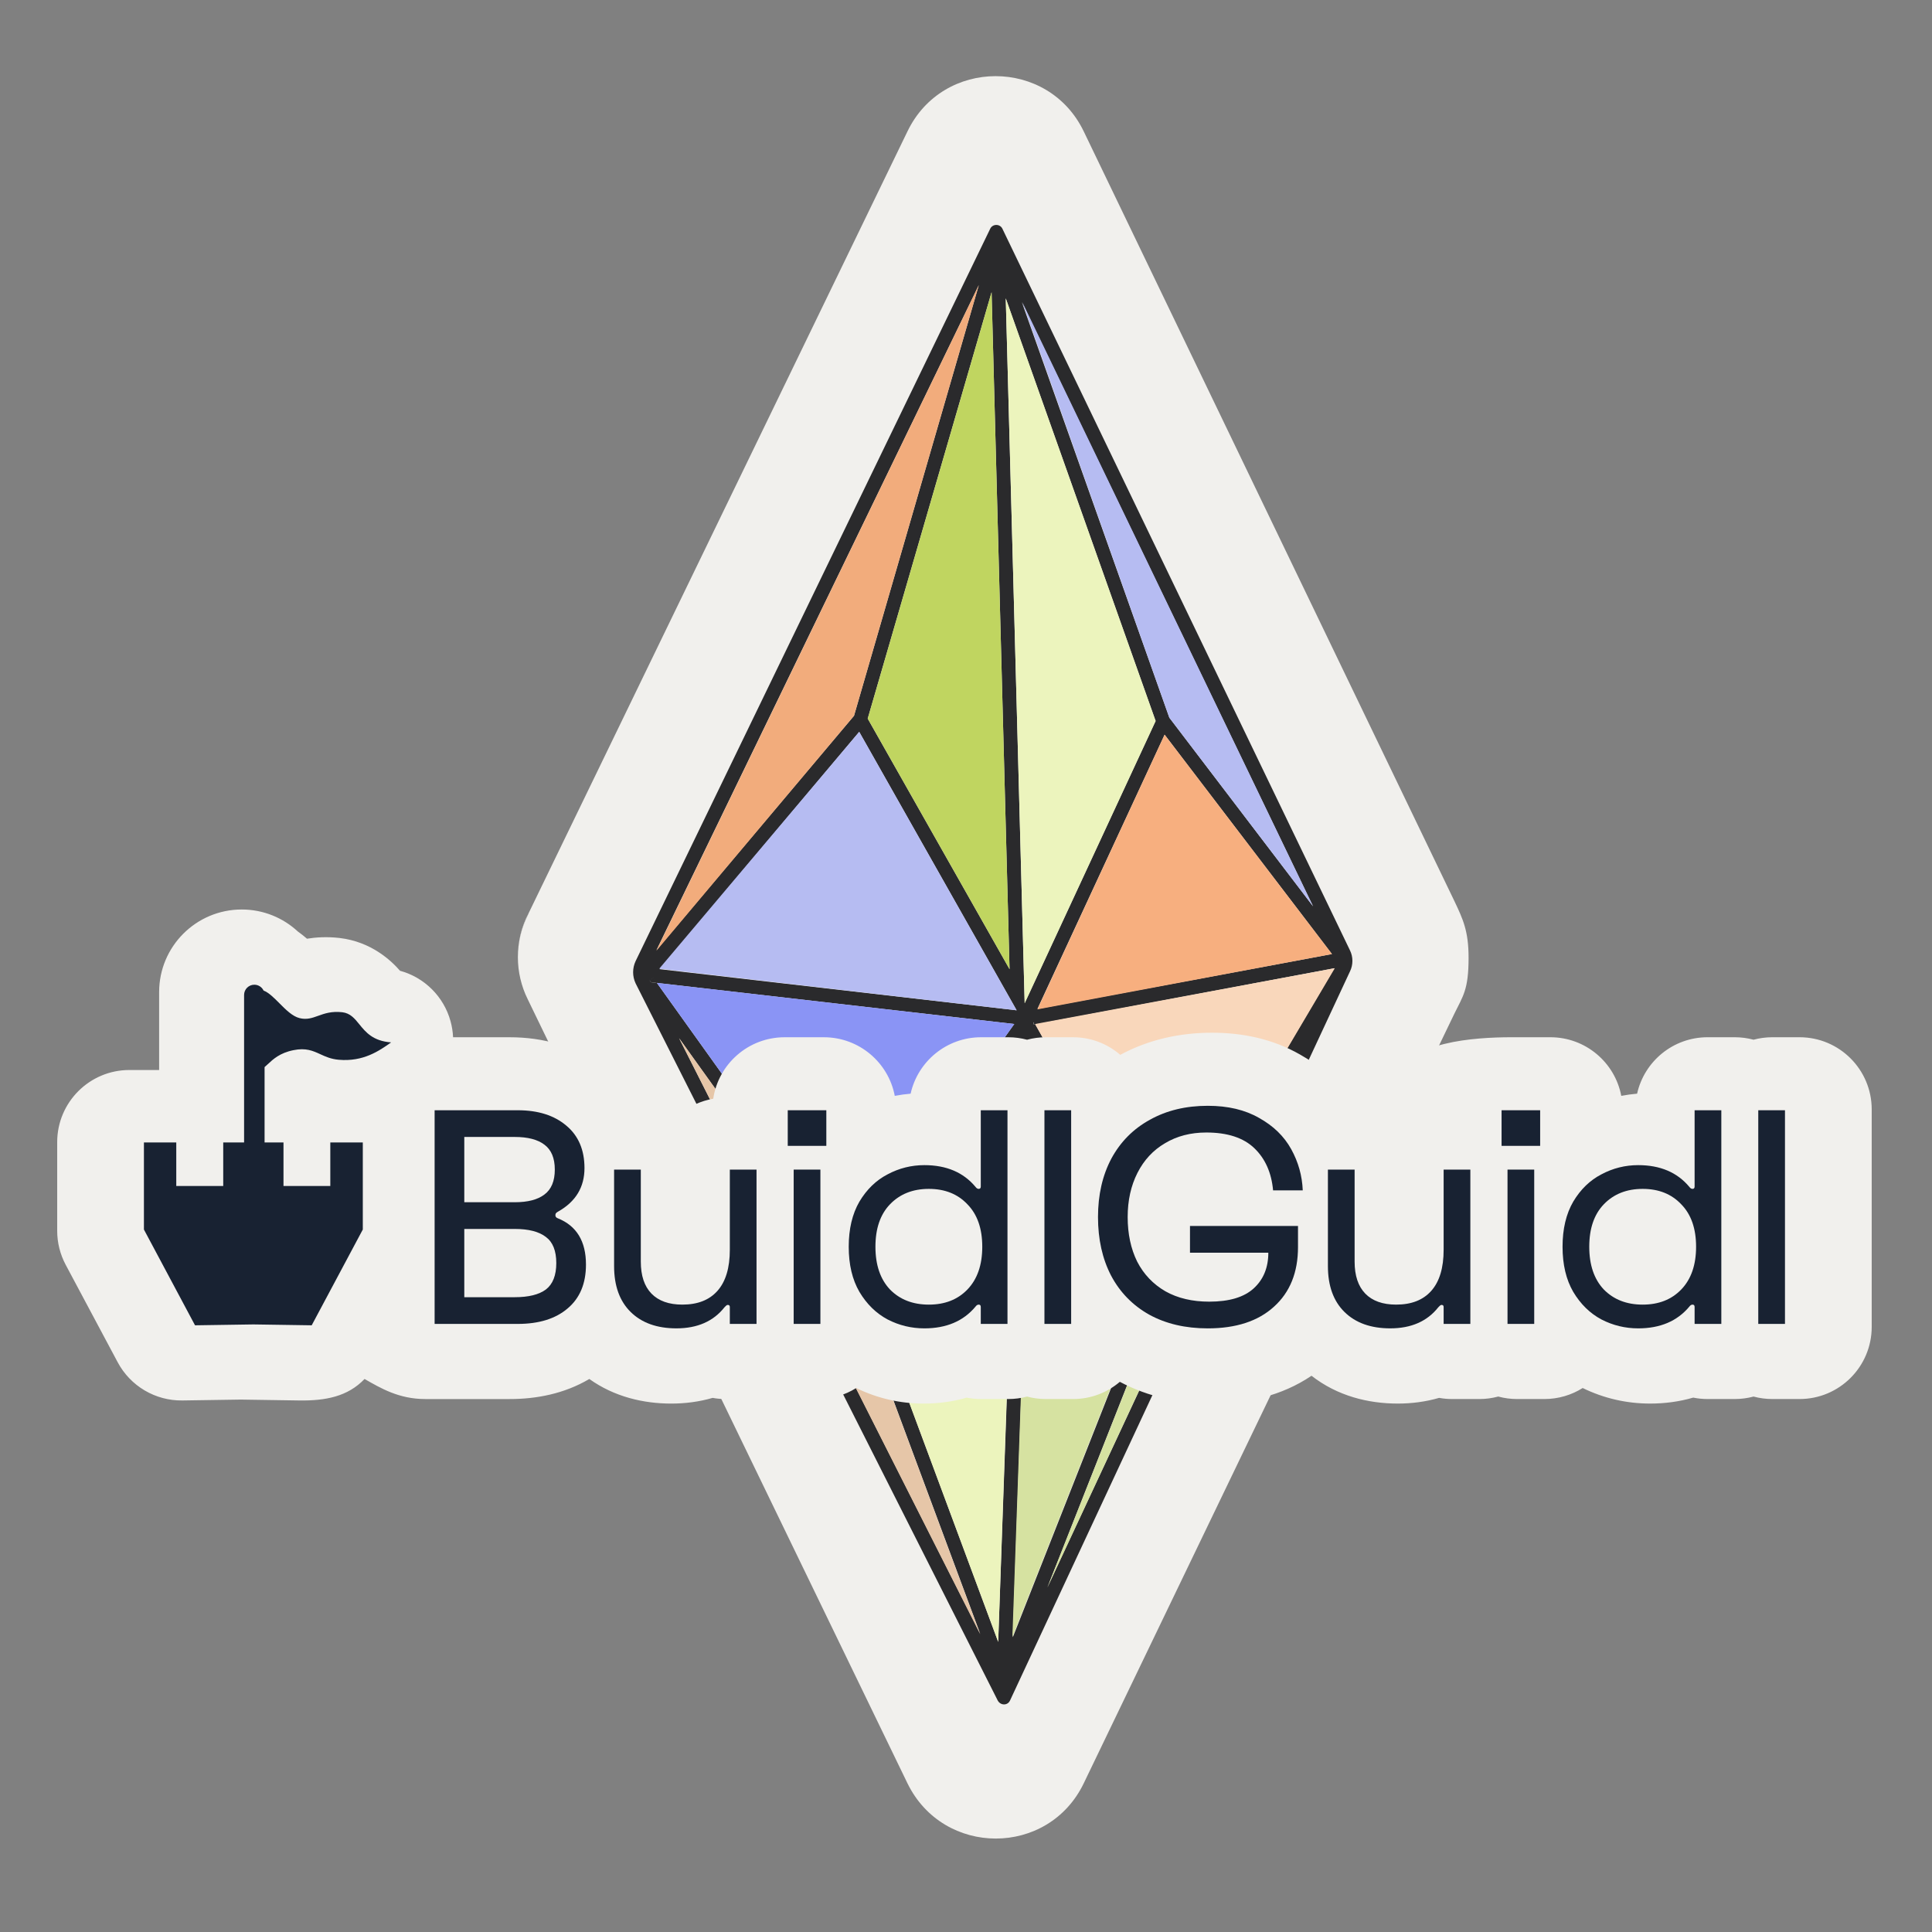<?xml version="1.0" encoding="utf-8"?>
<!-- Generator: Adobe Illustrator 19.0.0, SVG Export Plug-In . SVG Version: 6.00 Build 0)  -->
<svg version="1.1" id="Layer_1" xmlns="http://www.w3.org/2000/svg" xmlns:xlink="http://www.w3.org/1999/xlink" x="0px" y="0px"
	 viewBox="0 0 500 500" style="enable-background:new 0 0 500 500;" xml:space="preserve">
<rect x="0" y="0" width="500" height="500" fill="#808080" stroke="none"/>
<style type="text/css">
	.st0{fill:#F1F0ED;}
	.st1{fill:#2A2A2C;}
	.st2{fill:#8A94F5;}
	.st3{fill:#E6C6A8;}
	.st4{fill:#D6E2A1;}
	.st5{fill:#F9D7BB;}
	.st6{fill:#F7AF7F;}
	.st7{fill:#B6BCF2;}
	.st8{fill:#F2AC7C;}
	.st9{fill:#ECF4BD;}
	.st10{fill:#C0D560;}
	.st11{fill:#182232;}
</style>
<path id="XMLID_216_" class="st0" d="M380.068,247.884c0,8.32-1.468,9.91-3.67,14.437l-95.92,199.181
	c-9.176,19.086-36.337,19.086-45.635,0l-98.245-202.851c-1.713-3.426-2.569-7.218-2.569-10.889c0-3.793,0.856-7.463,2.569-10.889
	l0.245-0.612l98-202.24c9.176-19.086,36.459-19.086,45.635,0l95.92,199.181C378.6,237.852,380.068,240.911,380.068,247.884z"/>
<path id="XMLID_212_" class="st0" d="M136.842,236.261l-0.245,0.612c-1.713,3.426-2.569,7.218-2.569,10.889
	C134.028,243.847,134.885,239.932,136.842,236.261L136.842,236.261z"/>
<path id="XMLID_1926_" class="st1" d="M260.046,68.891L260.046,68.891L260.046,68.891L260.046,68.891z M347.279,247.884
	L347.279,247.884L347.279,247.884L347.279,247.884z"/>
<path id="XMLID_208_" class="st1" d="M259.434,59.225c-0.612-1.346-2.569-1.346-3.181,0l-91.76,189.515
	c-0.856,1.835-0.856,3.915,0,5.75l93.718,185.6c0.734,1.346,2.569,1.346,3.181,0l87.967-188.659c0.856-1.713,0.856-3.793,0-5.506
	L259.434,59.225z M339.816,234.549l-37.193-48.816L264.45,78.189L339.816,234.549z M344.71,246.906l-76.222,14.192l32.911-70.961
	L344.71,246.906z M299.074,186.589l-33.89,73.041L260.29,77.21L299.074,186.589z M258.333,424.92l-36.092-97.143l41.598-58.237
	L258.333,424.92z M267.386,271.497l32.177,57.258l-37.438,94.941L267.386,271.497z M260.046,68.768L260.046,68.768L260.046,68.768
	L260.046,68.768z M261.269,250.821l-36.704-64.844L256.62,75.62L261.269,250.821z M263.104,261.465l-92.372-10.644l51.63-61.418
	L263.104,261.465z M253.316,73.785l-32.3,111.458l-51.141,60.684L253.316,73.785z M168.775,254.246c-0.122,0-0.245,0-0.367-0.122
	l-0.245-0.367l0.856-0.612l0.856,1.223l92.617,10.644l-42.332,59.461l-50.162-70.105L168.775,254.246z M175.748,268.683
	l42.821,59.705l0,0l35.114,94.452L175.748,268.683z M259.801,435.075L259.801,435.075L259.801,435.075L259.801,435.075z
	 M271.057,410.851l32.177-81.605l27.895-47.226L271.057,410.851z M301.521,324.841l-33.645-59.828l-0.367,0.122v-0.612l0.367,0.612
	l77.446-14.559L301.521,324.841z M347.279,247.884L347.279,247.884L347.279,247.884L347.279,247.884z"/>
<polygon id="XMLID_207_" class="st2" points="262.492,265.013 220.16,324.474 169.998,254.369 "/>
<polygon id="XMLID_206_" class="st3" points="253.683,422.963 175.748,268.683 218.57,328.389 218.57,328.511 "/>
<polygon id="XMLID_205_" class="st4" points="331.007,282.142 271.057,410.851 303.234,329.367 "/>
<polygon id="XMLID_204_" class="st4" points="299.441,328.756 262.003,423.697 267.386,271.497 "/>
<polygon id="XMLID_203_" class="st5" points="345.444,250.576 301.521,324.841 267.876,265.013 "/>
<polygon id="XMLID_202_" class="st6" points="344.71,246.906 268.487,261.22 301.399,190.137 "/>
<polygon id="XMLID_201_" class="st7" points="339.816,234.549 302.622,185.732 264.572,78.189 "/>
<polygon id="XMLID_200_" class="st8" points="253.316,73.785 221.017,185.243 169.876,246.049 "/>
<polygon id="XMLID_199_" class="st9" points="299.074,186.589 265.184,259.63 260.29,77.21 "/>
<path id="XMLID_1922_" class="st1" d="M169.019,253.023l-0.856,0.612l0.245,0.367c0.122,0,0.245,0.122,0.367,0.122l1.223,0.122
	L169.019,253.023z M260.046,68.891L260.046,68.891L260.046,68.891L260.046,68.891z M267.631,264.401v0.612l0.367-0.122
	L267.631,264.401z"/>
<polygon id="XMLID_198_" class="st7" points="263.104,261.465 170.61,250.698 222.363,189.403 "/>
<polygon id="XMLID_197_" class="st10" points="261.269,250.821 224.565,185.977 256.62,75.62 "/>
<polygon id="XMLID_196_" class="st9" points="263.716,269.54 258.333,424.92 222.24,327.899 "/>
<g id="XMLID_1909_">
	<path id="XMLID_195_" class="st1" d="M169.998,254.369l-1.223-0.122c-0.122,0-0.245,0-0.367-0.122l-0.245-0.367l0.856-0.612
		L169.998,254.369z"/>
</g>
<g id="XMLID_1910_">
	<polygon id="XMLID_194_" class="st1" points="267.876,265.013 267.509,265.135 267.631,264.401 	"/>
</g>
<g id="XMLID_1911_">
	<path id="XMLID_193_" class="st1" d="M347.279,247.884L347.279,247.884L347.279,247.884z"/>
</g>
<g id="XMLID_1907_">
	<polygon id="XMLID_192_" class="st1" points="260.046,68.768 260.046,68.891 260.046,68.891 	"/>
</g>
<g id="XMLID_1913_">
	<path id="XMLID_191_" class="st1" d="M347.279,247.884L347.279,247.884L347.279,247.884z"/>
</g>
<path id="XMLID_24_" class="st0" d="M116.591,264.253c0.385,1.387,0.603,2.792,0.663,4.188h14.678c8.488,0,17.453,2.183,24.868,8.47
	c2.564,2.156,4.65,4.571,6.303,7.162h1.248c4.44,0,8.519,1.55,11.725,4.137c2.414-1.949,5.323-3.309,8.51-3.862
	c1.337-9.002,9.099-15.908,18.473-15.908h10.161c9.116,0,16.708,6.531,18.348,15.169c1.352-0.261,2.72-0.45,4.101-0.567
	c1.858-8.355,9.316-14.602,18.231-14.602h7.035c1.684,0,3.316,0.223,4.867,0.64c1.551-0.418,3.183-0.64,4.867-0.64h7.034
	c4.674,0,8.946,1.716,12.222,4.553c7.406-4.001,15.506-5.726,23.768-5.726c7.752,0,15.607,1.556,22.725,5.628
	c4.987,2.793,9.391,6.5,12.855,11.176h3.092c4.441,0,10.346-12.105,13.552-9.517c2.415-1.949-6.448,4.631-3.263,4.078
	c1.338-9.002,19.046-10.194,28.42-10.194h10.161c9.116,0,16.706,6.531,18.348,15.169c1.351-0.261,2.719-0.45,4.1-0.567
	c1.86-8.355,9.317-14.602,18.232-14.602h7.034c1.685,0,3.316,0.223,4.867,0.64c1.553-0.418,3.183-0.64,4.867-0.64h7.035
	c10.315,0,18.678,8.362,18.678,18.678v56.276c0,10.315-8.362,18.677-18.678,18.677h-7.035c-1.684,0-3.314-0.223-4.867-0.64
	c-1.551,0.417-3.182,0.64-4.867,0.64h-7.034c-1.27,0-2.511-0.126-3.71-0.368c-3.607,1.052-7.364,1.542-11.141,1.542
	c-6.092,0-11.988-1.347-17.466-4.026c-2.875,1.808-6.279,2.853-9.927,2.853h-7.035c-1.693,0-3.334-0.225-4.894-0.647
	c-1.56,0.422-3.201,0.647-4.894,0.647h-7.035c-1.15,0-2.277-0.104-3.369-0.302c-3.472,1.008-7.083,1.476-10.699,1.476
	c-7.631,0-15.609-1.954-22.328-7.199c-7.767,5.262-16.836,7.199-25.723,7.199c-8.278,0-16.43-1.665-23.882-5.629
	c-3.261,2.779-7.489,4.456-12.109,4.456h-7.034c-1.684,0-3.316-0.223-4.867-0.64c-1.551,0.417-3.183,0.64-4.867,0.64H253.9
	c-1.27,0-2.511-0.126-3.71-0.368c-3.607,1.052-7.364,1.542-11.141,1.542c-6.092,0-11.988-1.347-17.465-4.026
	c-2.876,1.808-6.28,2.853-9.928,2.853h-7.034c-1.693,0-3.335-0.225-4.895-0.647c-1.56,0.422-3.201,0.647-4.894,0.647h-7.035
	c-1.15,0-2.277-0.104-3.369-0.302c-3.471,1.008-7.083,1.476-10.699,1.476c-7.212,0-14.738-1.746-21.215-6.368
	c-6.499,3.849-13.755,5.195-20.583,5.195h-21.885c-6.846,0-11.583-2.853-15.702-5.195c-4.336,4.547-10.088,5.664-16.955,5.56
	l-15.084-0.228l-15.084,0.228c-6.997,0.106-13.467-3.708-16.761-9.883l-13.459-25.227c-1.444-2.706-2.199-5.725-2.199-8.792v-22.94
	c0-10.315,8.362-18.678,18.678-18.678h7.705v-20.165c0-11.806,9.57-21.376,21.376-21.376c5.623,0,10.722,2.171,14.526,5.698
	c0.875,0.621,1.574,1.195,2.083,1.628c0.092,0.078,0.182,0.156,0.273,0.235c2.333-0.379,5.149-0.557,8.358-0.197l0.099,0.011
	c8.231,0.968,13.4,5.913,15.621,8.477C109.782,252.94,114.809,257.831,116.591,264.253z"/>
<path id="XMLID_20_" class="st11" d="M112.479,287.331h21.504c5.273,0,9.472,1.331,12.595,3.994
	c3.122,2.611,4.685,6.272,4.685,10.982c0,4.915-2.254,8.653-6.758,11.213c-0.307,0.154-0.513,0.307-0.614,0.461
	c-0.103,0.102-0.154,0.282-0.154,0.538c0,0.358,0.204,0.614,0.614,0.768c4.865,1.946,7.297,5.939,7.297,11.981
	c0,4.915-1.588,8.704-4.762,11.366c-3.124,2.662-7.424,3.994-12.903,3.994h-21.504V287.331z M133.215,311.138
	c3.379,0,5.939-0.666,7.68-1.997c1.791-1.331,2.688-3.482,2.688-6.451s-0.897-5.12-2.688-6.451c-1.741-1.331-4.301-1.997-7.68-1.997
	h-13.056v16.896H133.215z M133.215,335.714c3.584,0,6.272-0.666,8.063-1.997c1.792-1.382,2.688-3.661,2.688-6.835
	c0-3.174-0.896-5.427-2.688-6.758c-1.791-1.382-4.479-2.074-8.063-2.074h-13.056v17.664H133.215z"/>
<path id="XMLID_19_" class="st11" d="M195.788,342.626h-6.911v-4.378c0-0.358-0.18-0.538-0.537-0.538
	c-0.154,0-0.308,0.077-0.461,0.23c-0.103,0.102-0.23,0.23-0.384,0.384c-2.867,3.635-7.014,5.453-12.441,5.453
	c-5.017,0-8.959-1.408-11.827-4.224c-2.867-2.816-4.301-6.784-4.301-11.904v-24.96h6.913v23.808c0,3.635,0.921,6.4,2.764,8.294
	c1.844,1.894,4.506,2.842,7.988,2.842c3.942,0,6.963-1.178,9.062-3.533c2.15-2.406,3.225-5.965,3.225-10.675v-20.736h6.911V342.626z
	"/>
<path id="XMLID_16_" class="st11" d="M212.318,302.691v39.935h-6.913v-39.935H212.318z M213.853,287.331v9.216h-9.984v-9.216
	H213.853z"/>
<path id="XMLID_13_" class="st11" d="M219.65,322.658c0-4.608,0.921-8.499,2.764-11.674c1.895-3.174,4.326-5.529,7.297-7.066
	c2.969-1.587,6.143-2.381,9.522-2.381c5.683,0,10.086,1.869,13.21,5.606c0.256,0.358,0.537,0.538,0.844,0.538
	c0.358,0,0.538-0.205,0.538-0.614v-19.737h6.911v55.295h-6.911v-4.378c0-0.41-0.18-0.614-0.538-0.614
	c-0.307,0-0.589,0.179-0.844,0.538c-3.124,3.737-7.527,5.606-13.21,5.606c-3.379,0-6.553-0.768-9.522-2.304
	c-2.971-1.587-5.402-3.968-7.297-7.142C220.571,331.157,219.65,327.266,219.65,322.658z M226.562,322.658
	c0,4.71,1.254,8.397,3.763,11.059c2.559,2.611,5.913,3.917,10.061,3.917s7.475-1.306,9.984-3.917
	c2.561-2.662,3.84-6.349,3.84-11.059c0-4.71-1.28-8.371-3.84-10.982c-2.508-2.662-5.836-3.994-9.984-3.994
	s-7.501,1.331-10.061,3.994C227.816,314.287,226.562,317.948,226.562,322.658z"/>
<path id="XMLID_12_" class="st11" d="M277.213,287.331v55.295h-6.913v-55.295H277.213z"/>
<path id="XMLID_11_" class="st11" d="M284.161,314.978c0-5.734,1.151-10.777,3.455-15.129c2.355-4.352,5.683-7.706,9.985-10.061
	c4.301-2.406,9.292-3.609,14.975-3.609c5.222,0,9.651,1.049,13.286,3.149c3.686,2.048,6.451,4.736,8.295,8.064
	c1.843,3.328,2.841,6.886,2.995,10.675h-7.68c-0.41-4.557-2.022-8.192-4.839-10.905c-2.816-2.714-6.963-4.07-12.441-4.07
	c-4.045,0-7.603,0.922-10.675,2.765c-3.072,1.792-5.453,4.352-7.143,7.68c-1.69,3.328-2.534,7.142-2.534,11.443
	c0,4.352,0.819,8.192,2.457,11.52c1.69,3.277,4.122,5.837,7.297,7.68c3.174,1.792,6.963,2.688,11.366,2.688
	c5.17,0,9.011-1.152,11.52-3.456c2.508-2.304,3.762-5.376,3.762-9.216h-20.274v-6.912h27.954v5.453
	c0,6.554-2.073,11.699-6.22,15.437c-4.096,3.737-9.805,5.606-17.126,5.606c-5.786,0-10.829-1.178-15.129-3.533
	c-4.3-2.406-7.603-5.786-9.908-10.137C285.287,325.756,284.161,320.713,284.161,314.978z"/>
<path id="XMLID_10_" class="st11" d="M380.525,342.626h-6.913v-4.378c0-0.358-0.179-0.538-0.537-0.538
	c-0.153,0-0.307,0.077-0.461,0.23c-0.102,0.102-0.23,0.23-0.383,0.384c-2.868,3.635-7.015,5.453-12.441,5.453
	c-5.017,0-8.961-1.408-11.827-4.224c-2.868-2.816-4.301-6.784-4.301-11.904v-24.96h6.911v23.808c0,3.635,0.921,6.4,2.765,8.294
	c1.843,1.894,4.505,2.842,7.987,2.842c3.942,0,6.963-1.178,9.062-3.533c2.151-2.406,3.225-5.965,3.225-10.675v-20.736h6.913V342.626
	z"/>
<path id="XMLID_7_" class="st11" d="M397.055,302.691v39.935h-6.911v-39.935H397.055z M398.591,287.331v9.216h-9.984v-9.216H398.591
	z"/>
<path id="XMLID_4_" class="st11" d="M404.387,322.658c0-4.608,0.921-8.499,2.765-11.674c1.894-3.174,4.326-5.529,7.296-7.066
	c2.969-1.587,6.144-2.381,9.524-2.381c5.683,0,10.086,1.869,13.209,5.606c0.257,0.358,0.538,0.538,0.845,0.538
	c0.358,0,0.537-0.205,0.537-0.614v-19.737h6.913v55.295h-6.913v-4.378c0-0.41-0.179-0.614-0.537-0.614
	c-0.307,0-0.589,0.179-0.845,0.538c-3.122,3.737-7.526,5.606-13.209,5.606c-3.379,0-6.554-0.768-9.524-2.304
	c-2.969-1.587-5.402-3.968-7.296-7.142C405.308,331.157,404.387,327.266,404.387,322.658z M411.299,322.658
	c0,4.71,1.254,8.397,3.762,11.059c2.561,2.611,5.914,3.917,10.061,3.917c4.148,0,7.475-1.306,9.985-3.917
	c2.56-2.662,3.839-6.349,3.839-11.059c0-4.71-1.28-8.371-3.839-10.982c-2.509-2.662-5.837-3.994-9.985-3.994
	c-4.146,0-7.5,1.331-10.061,3.994C412.553,314.287,411.299,317.948,411.299,322.658z"/>
<path id="XMLID_3_" class="st11" d="M461.95,287.331v55.295h-6.911v-55.295H461.95z"/>
<path id="XMLID_2_" class="st11" d="M68.472,276.163v19.497h4.896v11.27h12.116v-11.27h8.409v22.54l-13.224,24.787L65.57,342.76
	l-15.098,0.228l-13.225-24.787v-22.54h8.37v11.27h12.154v-11.27h5.398v-38.166c0-1.464,1.187-2.651,2.651-2.651
	c1.056,0,1.968,0.618,2.394,1.511c1.34,0.514,2.69,1.871,4.085,3.274c1.658,1.667,3.38,3.398,5.227,3.858
	c1.865,0.465,3.248-0.032,4.806-0.592c1.634-0.587,3.461-1.243,6.24-0.931c2.084,0.245,3.188,1.606,4.424,3.127
	c1.642,2.023,3.516,4.33,8.227,4.678l-0.03,0.021c-3.017,2.13-7.139,5.041-13.539,4.472c-2.002-0.173-3.412-0.818-4.764-1.437
	c-1.927-0.882-3.736-1.709-6.97-1.038c-3.501,0.702-5.27,2.36-6.615,3.62C69.014,275.683,68.74,275.94,68.472,276.163z"/>
</svg>
